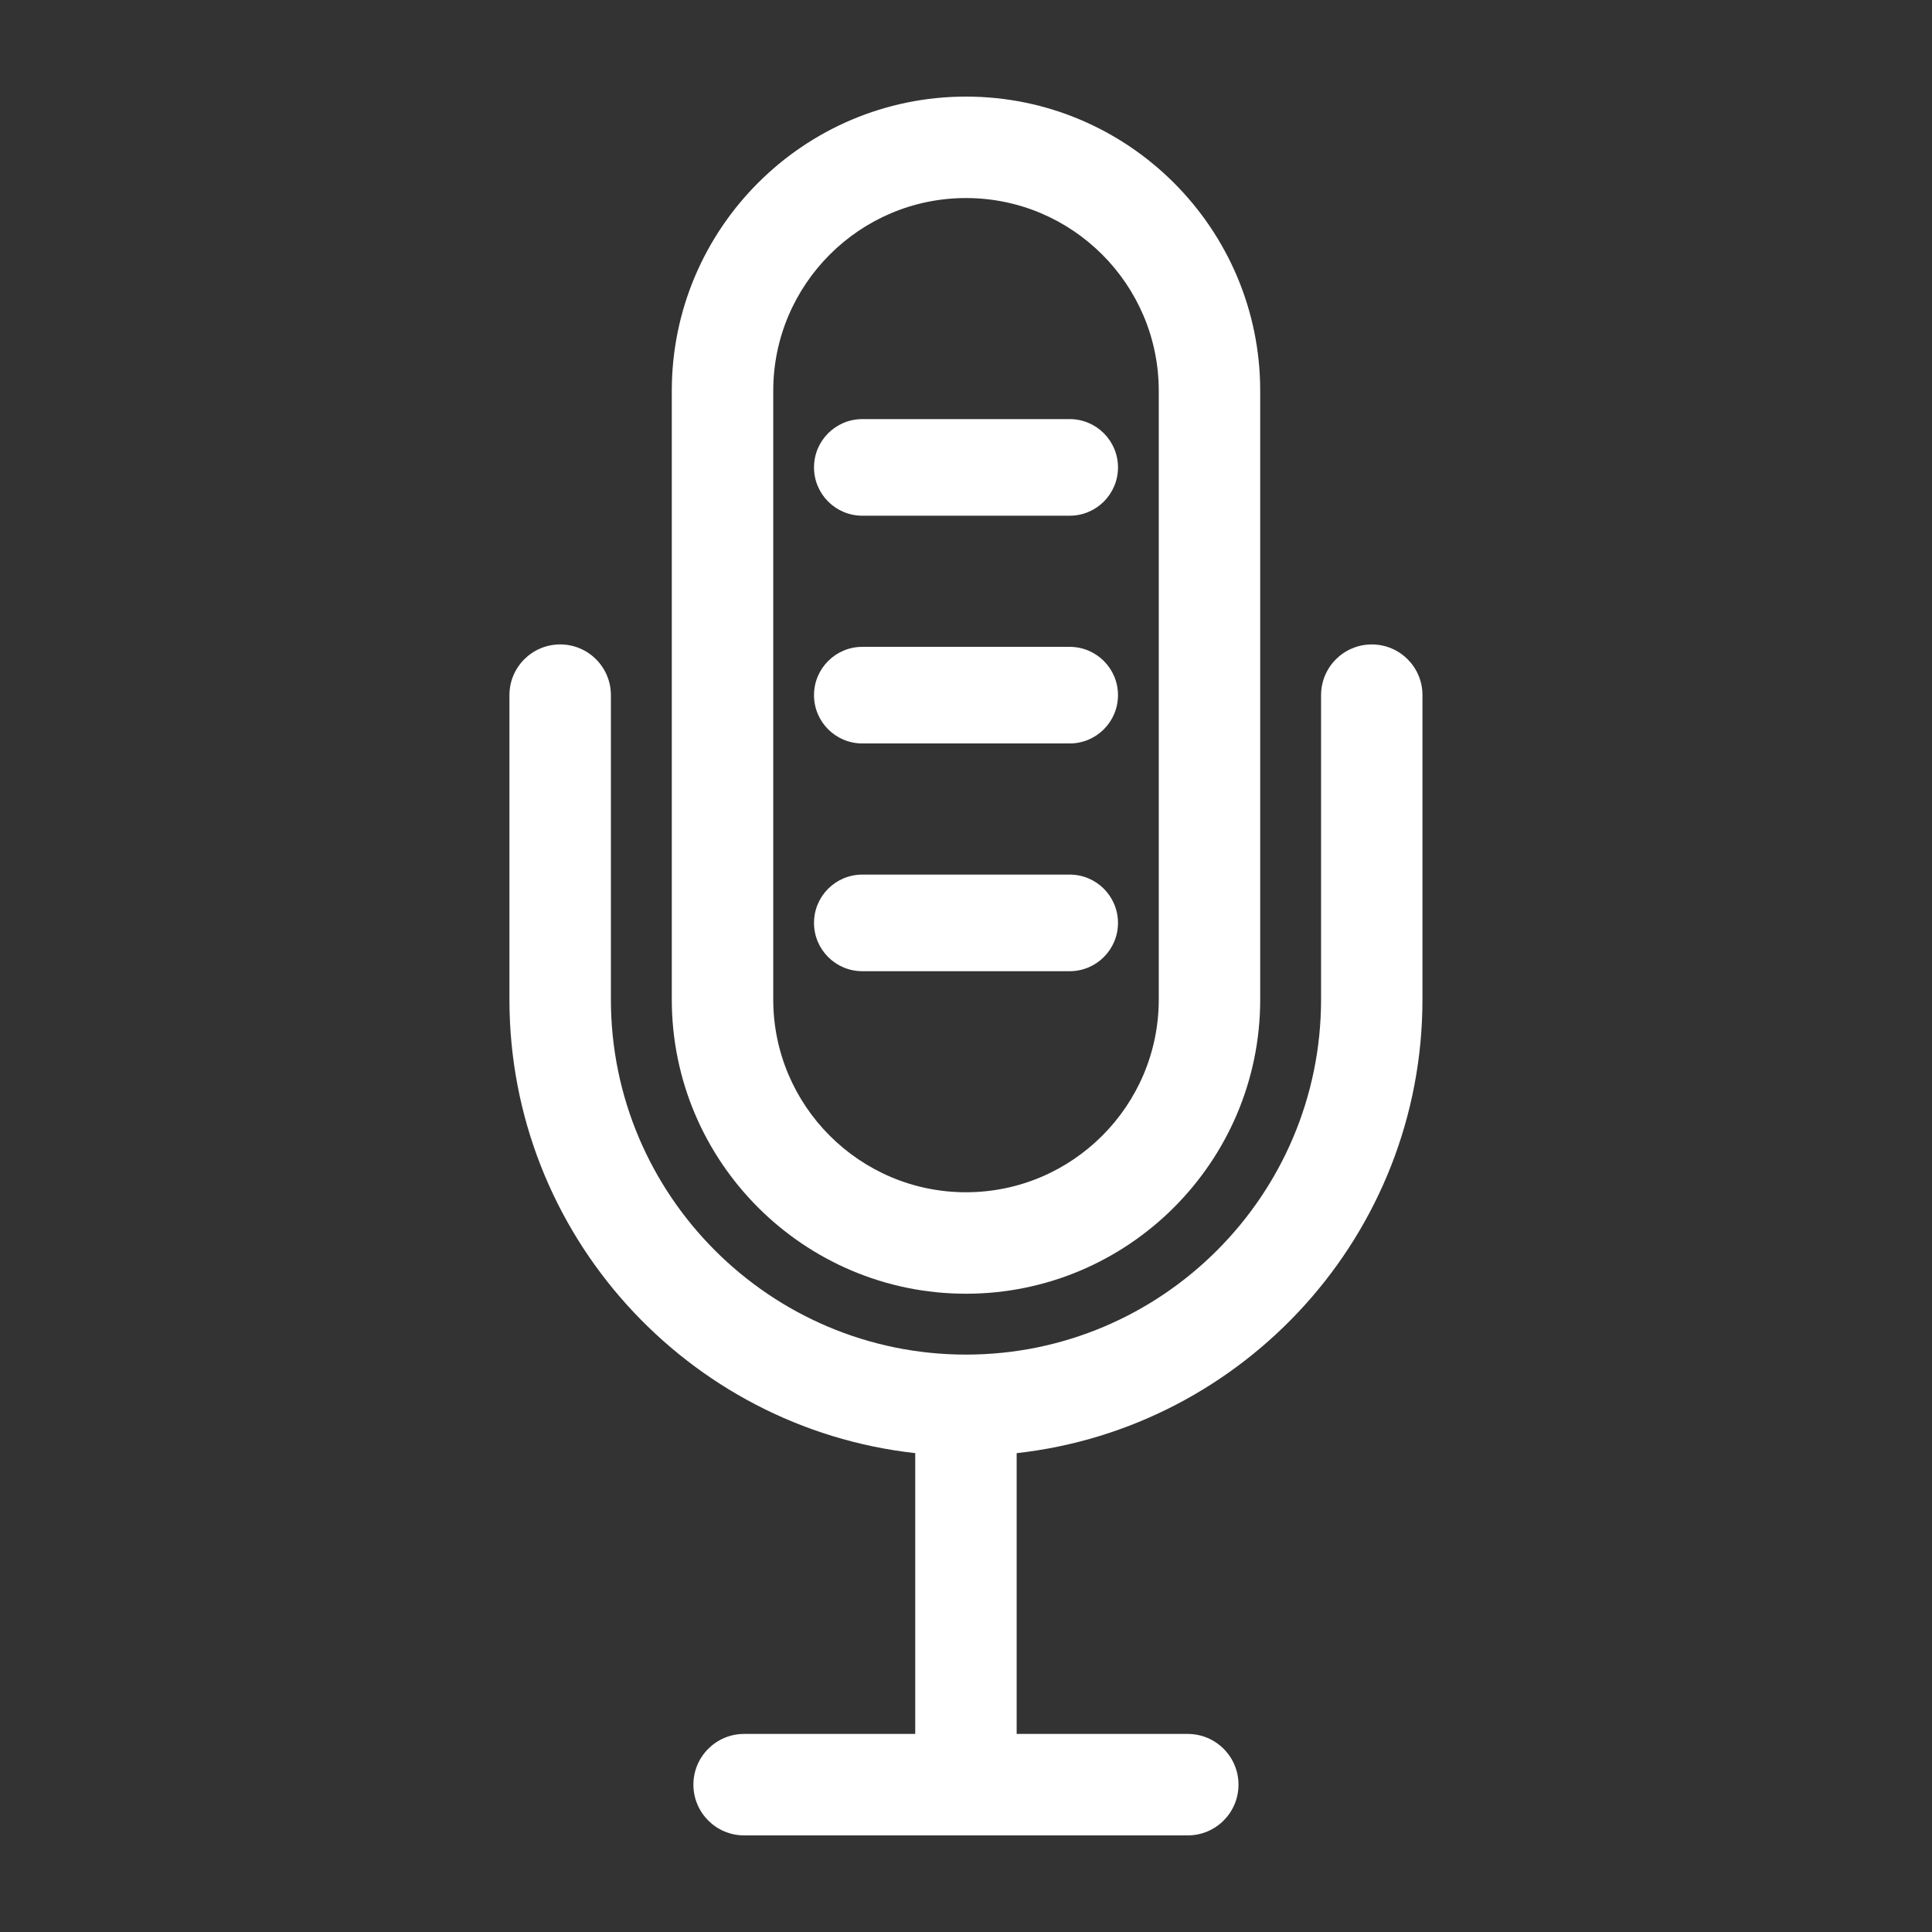 <svg height='100px' width='100px'  fill="#ffffff" xmlns="http://www.w3.org/2000/svg" xmlns:xlink="http://www.w3.org/1999/xlink" version="1.1" x="0px" y="0px" viewBox="0 0 100 100" enable-background="new 0 0 100 100" xml:space="preserve"><rect x="0" y="0" width="100" height="100" fill="#333333" stroke="none"/><path d="M71.004,33.356c-1.45,0-2.626,1.175-2.626,2.626v15.753c0,10.134-8.245,18.379-18.379,18.379s-18.379-8.245-18.379-18.379  V35.981c0-1.45-1.175-2.626-2.626-2.626c-1.45,0-2.626,1.175-2.626,2.626v15.753c0,12.142,9.206,22.17,21.004,23.48v14.534h-8.856  c-1.45,0-2.626,1.175-2.626,2.626c0,1.45,1.175,2.626,2.626,2.626h22.962c1.45,0,2.626-1.175,2.626-2.626  c0-1.45-1.175-2.626-2.626-2.626h-8.856V75.215c11.798-1.311,21.004-11.339,21.004-23.48V35.981  C73.63,34.531,72.454,33.356,71.004,33.356z"></path><path d="M50,66.963c8.397,0,15.228-6.832,15.228-15.228V20.228C65.228,11.832,58.397,5,50,5s-15.228,6.832-15.228,15.228v31.506  C34.772,60.131,41.603,66.963,50,66.963z M40.023,20.228c0-5.501,4.476-9.977,9.977-9.977s9.977,4.476,9.977,9.977v31.506  c0,5.501-4.476,9.977-9.977,9.977s-9.977-4.476-9.977-9.977V20.228z"></path><g><g><path d="M55.367,26.693H44.633c-1.381,0-2.5-1.119-2.5-2.5s1.119-2.5,2.5-2.5h10.734c1.381,0,2.5,1.119,2.5,2.5    S56.748,26.693,55.367,26.693z"></path></g><g><path d="M55.367,38.481H44.633c-1.381,0-2.5-1.119-2.5-2.5s1.119-2.5,2.5-2.5h10.734c1.381,0,2.5,1.119,2.5,2.5    S56.748,38.481,55.367,38.481z"></path></g><g><path d="M55.367,50.269H44.633c-1.381,0-2.5-1.119-2.5-2.5s1.119-2.5,2.5-2.5h10.734c1.381,0,2.5,1.119,2.5,2.5    S56.748,50.269,55.367,50.269z"></path></g></g></svg>